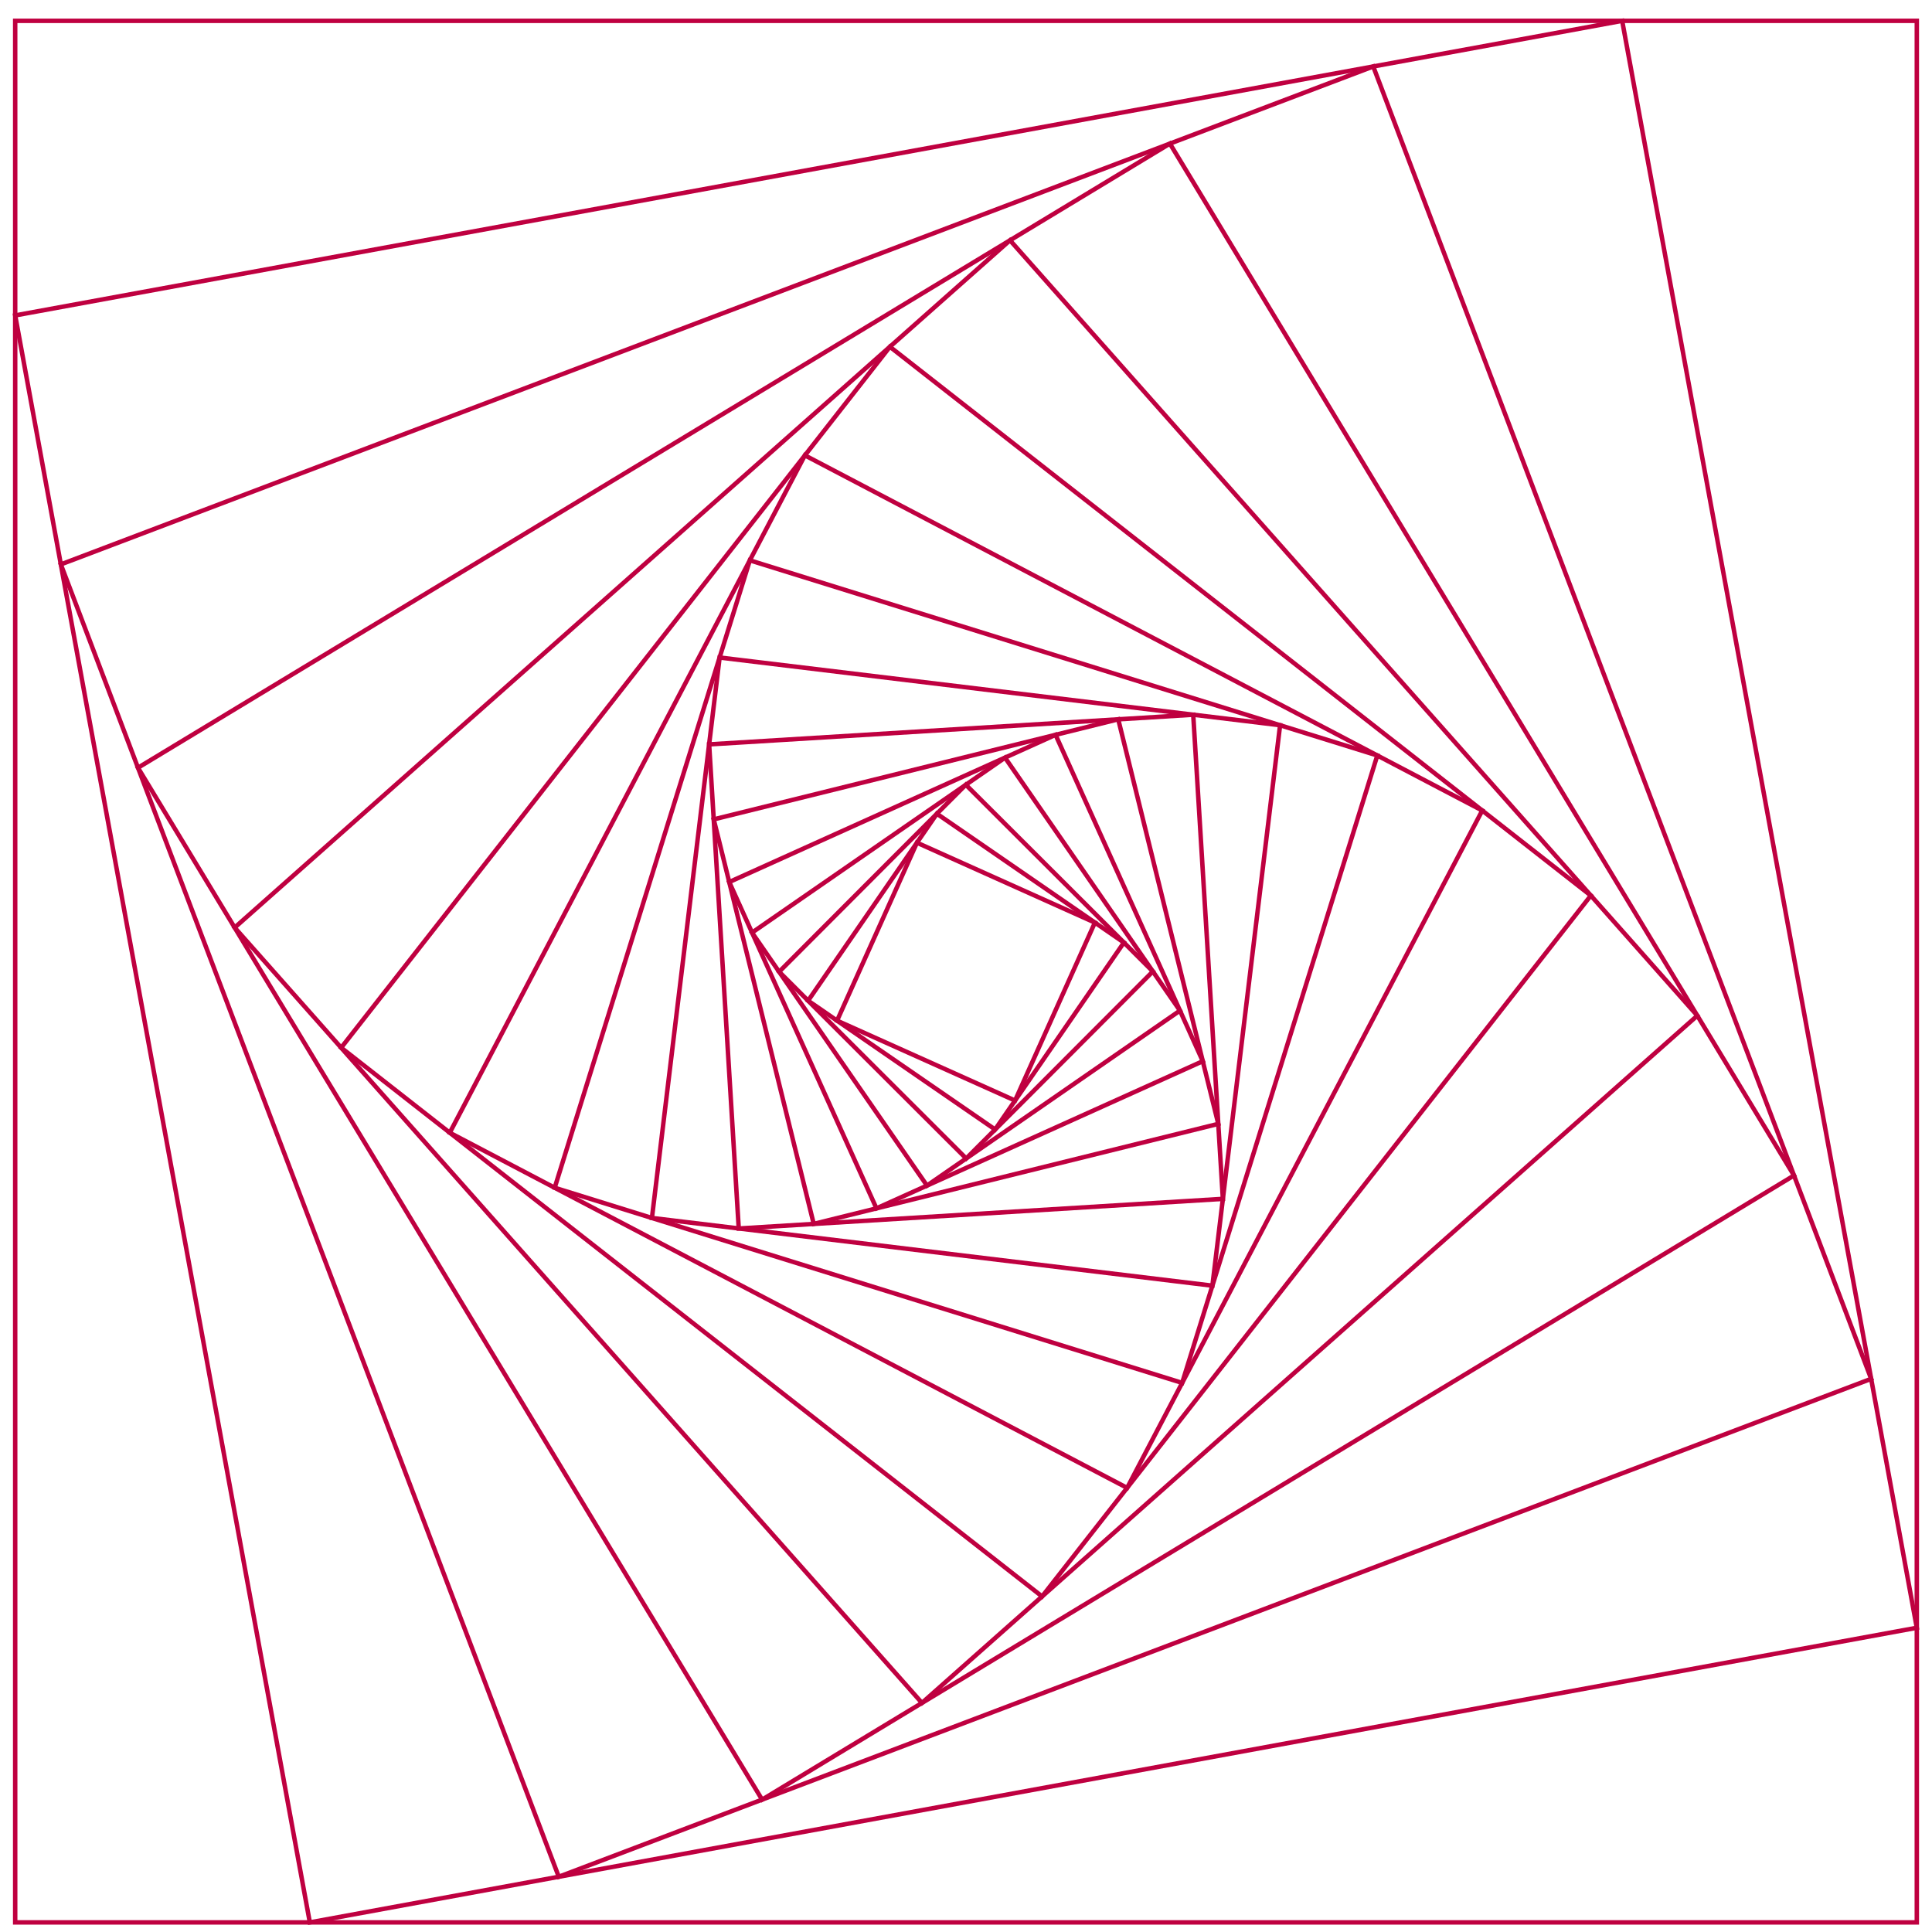 <?xml version="1.0" encoding="UTF-8"?>
<svg xmlns="http://www.w3.org/2000/svg" xmlns:xlink="http://www.w3.org/1999/xlink" width="172.8pt" height="172.8pt" viewBox="0 0 172.8 172.8" version="1.1">
<defs>
<clipPath id="clip1">
  <path d="M 1 1 L 172 1 L 172 172.801 L 1 172.801 Z M 1 1 "/>
</clipPath>
</defs>
<g id="surface1">
<g clip-path="url(#clip1)" clip-rule="nonzero">
<path style="fill:none;stroke-width:0.399;stroke-linecap:butt;stroke-linejoin:miter;stroke:rgb(75%,0%,25%);stroke-opacity:1;stroke-miterlimit:10;" d="M 85.041 85.039 L -85.041 85.039 L -85.041 -85.039 L 85.041 -85.039 Z M 85.041 85.039 " transform="matrix(1,0,0,-1,86.4,86.902)"/>
</g>
<path style="fill:none;stroke-width:0.399;stroke-linecap:butt;stroke-linejoin:miter;stroke:rgb(75%,0%,25%);stroke-opacity:1;stroke-miterlimit:10;" d="M 58.69 85.039 L -85.041 58.691 L -58.689 -85.039 L 85.041 -58.688 Z M 58.69 85.039 " transform="matrix(1,0,0,-1,86.4,86.902)"/>
<path style="fill:none;stroke-width:0.399;stroke-linecap:butt;stroke-linejoin:miter;stroke:rgb(75%,0%,25%);stroke-opacity:1;stroke-miterlimit:10;" d="M 36.424 80.957 L -80.959 36.422 L -36.423 -80.957 L 80.959 -36.422 Z M 36.424 80.957 " transform="matrix(1,0,0,-1,86.4,86.902)"/>
<path style="fill:none;stroke-width:0.399;stroke-linecap:butt;stroke-linejoin:miter;stroke:rgb(75%,0%,25%);stroke-opacity:1;stroke-miterlimit:10;" d="M 18.237 74.058 L -74.06 18.234 L -18.236 -74.059 L 74.057 -18.235 Z M 18.237 74.058 " transform="matrix(1,0,0,-1,86.4,86.902)"/>
<path style="fill:none;stroke-width:0.399;stroke-linecap:butt;stroke-linejoin:miter;stroke:rgb(75%,0%,25%);stroke-opacity:1;stroke-miterlimit:10;" d="M 3.936 65.41 L -65.412 3.937 L -3.939 -65.41 L 65.409 -3.938 Z M 3.936 65.41 " transform="matrix(1,0,0,-1,86.4,86.902)"/>
<path style="fill:none;stroke-width:0.399;stroke-linecap:butt;stroke-linejoin:miter;stroke:rgb(75%,0%,25%);stroke-opacity:1;stroke-miterlimit:10;" d="M -6.806 55.886 L -55.884 -6.805 L 6.807 -55.887 L 55.885 6.804 Z M -6.806 55.886 " transform="matrix(1,0,0,-1,86.4,86.902)"/>
<path style="fill:none;stroke-width:0.399;stroke-linecap:butt;stroke-linejoin:miter;stroke:rgb(75%,0%,25%);stroke-opacity:1;stroke-miterlimit:10;" d="M -14.412 46.175 L -46.173 -14.411 L 14.412 -46.176 L 46.174 14.41 Z M -14.412 46.175 " transform="matrix(1,0,0,-1,86.4,86.902)"/>
<path style="fill:none;stroke-width:0.399;stroke-linecap:butt;stroke-linejoin:miter;stroke:rgb(75%,0%,25%);stroke-opacity:1;stroke-miterlimit:10;" d="M -19.334 36.785 L -36.787 -19.332 L 19.334 -36.785 L 36.788 19.332 Z M -19.334 36.785 " transform="matrix(1,0,0,-1,86.4,86.902)"/>
<path style="fill:none;stroke-width:0.399;stroke-linecap:butt;stroke-linejoin:miter;stroke:rgb(75%,0%,25%);stroke-opacity:1;stroke-miterlimit:10;" d="M -22.037 28.093 L -28.091 -22.035 L 22.038 -28.09 L 28.092 22.039 Z M -22.037 28.093 " transform="matrix(1,0,0,-1,86.4,86.902)"/>
<path style="fill:none;stroke-width:0.399;stroke-linecap:butt;stroke-linejoin:miter;stroke:rgb(75%,0%,25%);stroke-opacity:1;stroke-miterlimit:10;" d="M -22.974 20.324 L -20.326 -22.977 L 22.975 -20.325 L 20.323 22.976 Z M -22.974 20.324 " transform="matrix(1,0,0,-1,86.4,86.902)"/>
<path style="fill:none;stroke-width:0.399;stroke-linecap:butt;stroke-linejoin:miter;stroke:rgb(75%,0%,25%);stroke-opacity:1;stroke-miterlimit:10;" d="M -22.564 13.617 L -13.619 -22.563 L 22.565 -13.618 L 13.616 22.566 Z M -22.564 13.617 " transform="matrix(1,0,0,-1,86.4,86.902)"/>
<path style="fill:none;stroke-width:0.399;stroke-linecap:butt;stroke-linejoin:miter;stroke:rgb(75%,0%,25%);stroke-opacity:1;stroke-miterlimit:10;" d="M -21.177 8.011 L -8.009 -21.176 L 21.178 -8.012 L 8.01 21.179 Z M -21.177 8.011 " transform="matrix(1,0,0,-1,86.4,86.902)"/>
<path style="fill:none;stroke-width:0.399;stroke-linecap:butt;stroke-linejoin:miter;stroke:rgb(75%,0%,25%);stroke-opacity:1;stroke-miterlimit:10;" d="M -19.138 3.488 L -3.49 -19.137 L 19.135 -3.489 L 3.491 19.136 Z M -19.138 3.488 " transform="matrix(1,0,0,-1,86.4,86.902)"/>
<path style="fill:none;stroke-width:0.399;stroke-linecap:butt;stroke-linejoin:miter;stroke:rgb(75%,0%,25%);stroke-opacity:1;stroke-miterlimit:10;" d="M -16.712 -0.016 L 0.018 -16.715 L 16.713 0.015 L -0.017 16.715 Z M -16.712 -0.016 " transform="matrix(1,0,0,-1,86.4,86.902)"/>
<path style="fill:none;stroke-width:0.399;stroke-linecap:butt;stroke-linejoin:miter;stroke:rgb(75%,0%,25%);stroke-opacity:1;stroke-miterlimit:10;" d="M -14.123 -2.602 L 2.604 -14.121 L 14.123 2.601 L -2.603 14.121 Z M -14.123 -2.602 " transform="matrix(1,0,0,-1,86.4,86.902)"/>
<path style="fill:none;stroke-width:0.399;stroke-linecap:butt;stroke-linejoin:miter;stroke:rgb(75%,0%,25%);stroke-opacity:1;stroke-miterlimit:10;" d="M -11.533 -4.387 L 4.389 -11.532 L 11.53 4.386 L -4.388 11.531 Z M -11.533 -4.387 " transform="matrix(1,0,0,-1,86.4,86.902)"/>
</g>
</svg>
